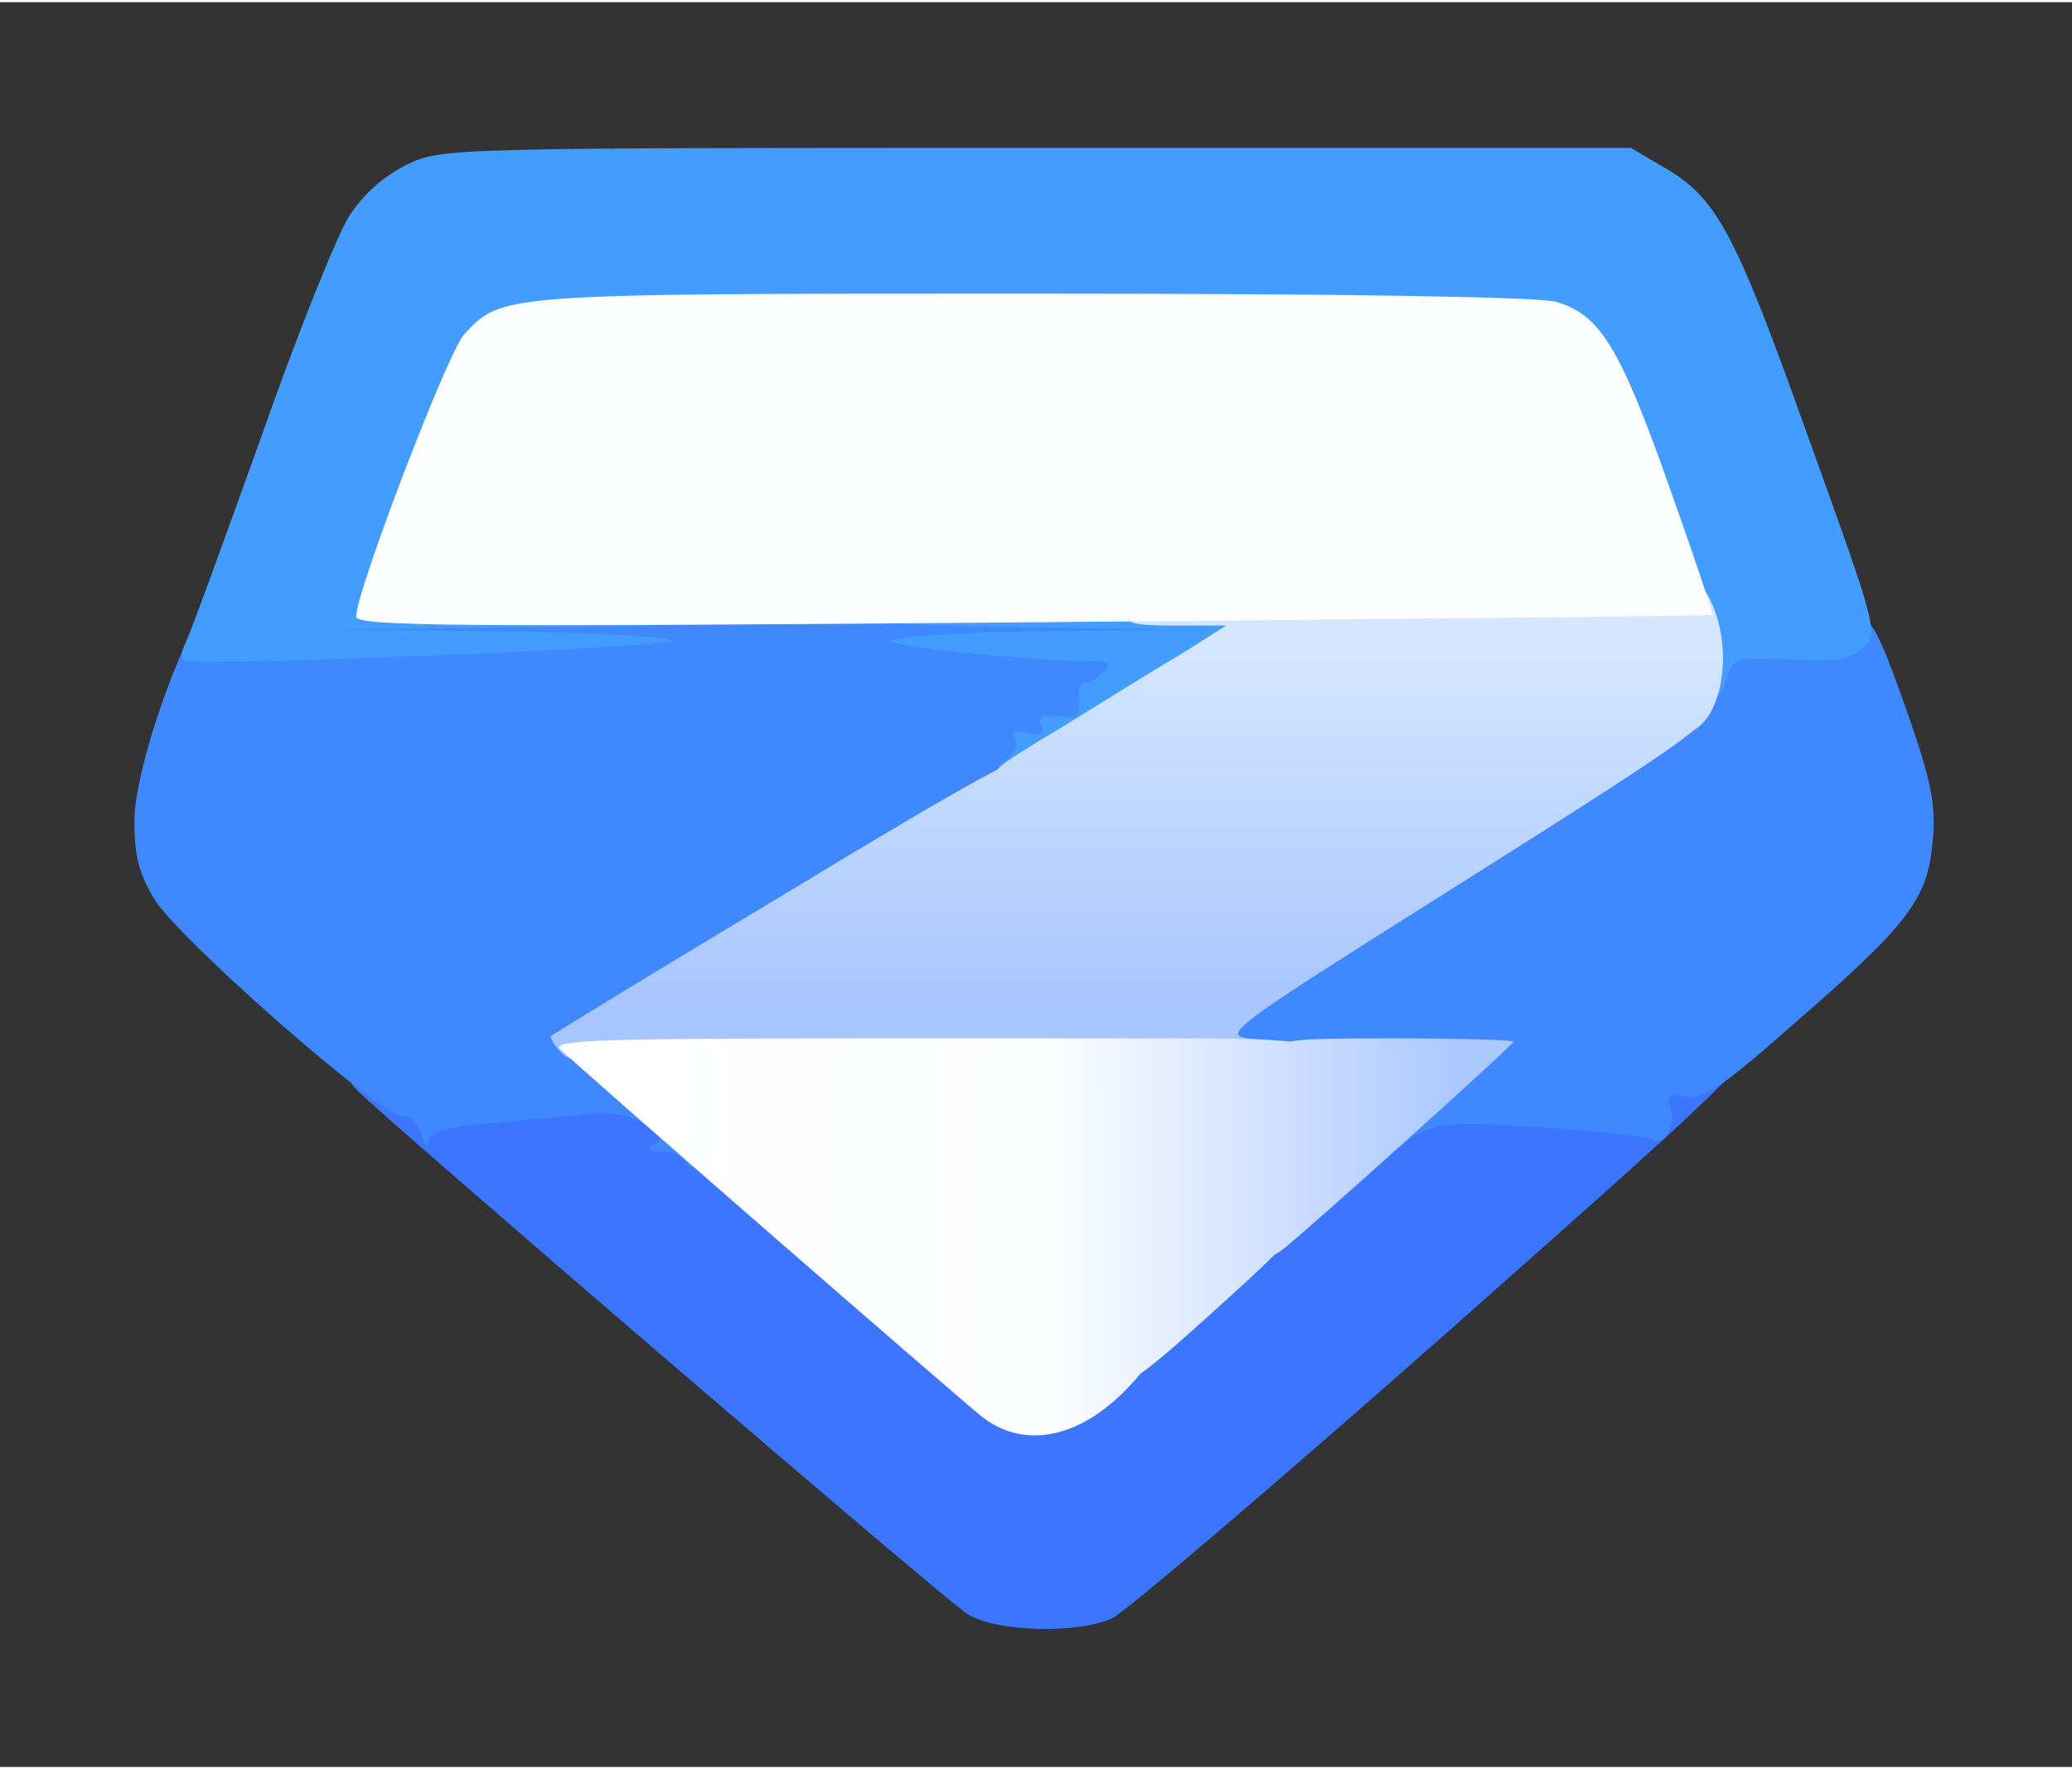 <svg width="82" height="70" viewBox="0 0 256 218" preserveAspectRatio="xMidYMid meet" xmlns="http://www.w3.org/2000/svg"><rect x="0" y="0" width="256" height="218" fill="#333333" stroke="none"/><title>Zod</title>
  <defs>
    <linearGradient id="lg0" gradientUnits="userSpaceOnUse" x1="54.688%" y1="36.239%" x2="54.688%" y2="57.339%">
      <stop offset="0%" style="stop-color:rgb(212,231,255);"></stop>
      <stop offset="100%" style="stop-color:rgb(167,197,254);"></stop>
    </linearGradient>
    <linearGradient id="lg1" gradientUnits="userSpaceOnUse" x1="29.688%" y1="69.725%" x2="70.312%" y2="69.725%">
      <stop offset="0%" style="stop-color:rgb(255,255,255);"></stop>
      <stop offset="52%" style="stop-color:rgb(252,253,255);"></stop>
      <stop offset="100%" style="stop-color:rgb(171,200,255);"></stop>
    </linearGradient>
  </defs>
  <g fill="#3c75ff">
    <path d="M119.5 199.1 c-2.6 -1.6 -71.4 -60.7 -75.5 -64.8 -1.3 -1.4 -0.9 -1.5 3.7 -1 2.8 0.3 6.1 1.2 7.2 1.9 1.6 1 2.9 1 6.6 0 2.5 -0.7 7.8 -1.2 11.8 -1.2 8.3 0 4.3 -2.7 33 22.3 20.7 18.1 20.9 18.2 23.8 16.6 1.8 -0.9 30.6 -25.8 36.7 -31.7 6.4 -6.1 7.7 -6.5 17.6 -5.7 10.9 0.8 18.6 -0.1 18.6 -2.1 0 -0.9 1.2 -1.4 3.4 -1.4 1.9 0 3.6 -0.5 3.8 -1.1 0.2 -0.6 1.8 -0.9 3.6 -0.7 3 0.3 1.4 1.9 -35.2 34.3 -21.2 18.7 -39.7 34.5 -41.3 35.2 -4.5 1.9 -14.3 1.6 -17.8 -0.6z"/>
  </g>
  <g fill="#4088ff">
    <path d="M165 145.1 c0 -2.9 0.2 -3.1 3.5 -3.1 3.2 0 3.5 -0.3 3.5 -2.7 0 -1.9 1 -3.7 3.2 -5.5 l3.3 -2.7 -15.2 -0.1 -15.3 0 0 -3.3 c0 -3.2 0.6 -3.7 29 -21.6 27.7 -17.5 31.8 -20.7 33.4 -25.8 0.7 -2.1 1.3 -2.3 8.1 -2.3 4.1 0 7.7 -0.5 8 -1 0.3 -0.5 1.6 -1 2.8 -1 1.9 0 2.7 1.5 6.1 11 3.2 9.1 3.8 12 3.4 16.5 -0.6 7.2 -2.8 10.2 -16.7 22.3 -9.3 8.2 -11.6 9.8 -13.8 9.4 -2.1 -0.4 -2.4 -0.2 -1.9 1.4 0.7 2.4 -0.8 4.9 -2.3 3.9 -0.7 -0.4 -6.9 -1.1 -13.9 -1.5 -13.6 -0.9 -13.9 -0.8 -20.4 5.2 -4.3 4.1 -4.8 4.2 -4.8 0.9z"/>
    <path d="M84.5 143 c-0.3 -0.5 -1.6 -1 -2.8 -1 -1.6 0 -1.8 -0.3 -0.9 -0.9 1 -0.6 0.7 -1.2 -1.3 -2.5 -2 -1.3 -3.9 -1.6 -8.3 -1.1 -3.1 0.3 -8.5 0.8 -11.9 1.1 -4.9 0.5 -6.3 1 -6.4 2.3 -0.1 0.9 -0.4 0.5 -0.8 -0.9 -0.4 -1.5 -1.4 -2.4 -2.4 -2.4 -2.5 0.2 -27.8 -22 -30.7 -26.9 -1.9 -3.2 -2.4 -5.4 -2.4 -9.7 0.2 -9.2 10.4 -33.9 10.4 -25.1 0 1.9 0.6 2.1 6 2.1 5.3 0 6 -0.2 6 -2 0 -2 0.7 -2 54.5 -2 l54.5 0 0 3.5 c0 1.9 -0.4 3.5 -1 3.5 -0.5 0 -1 1.1 -1 2.5 0 2 -0.5 2.5 -2.5 2.5 -1.6 0 -2.5 0.6 -2.5 1.5 0 0.8 -0.9 1.5 -1.9 1.5 -1 0 -2.1 0.7 -2.5 1.5 -0.3 0.8 -1.5 1.5 -2.6 1.5 -1.1 0 -2 0.5 -2 1 0 0.6 -0.5 1 -1.1 1 -0.6 0 -1.7 0.6 -2.4 1.4 -0.8 0.8 -13.2 8.5 -27.5 17.1 l-26 15.8 2.8 3.3 c1.5 1.8 3.3 3.3 4 3.3 0.6 0.1 1.2 0.8 1.2 1.6 0 0.8 0.7 1.5 1.5 1.5 1 0 1.5 1 1.5 3 0 3.1 -0.4 3.7 -1.5 2z"/>
  </g>
  <g fill="#439dff">
    <path d="M124.4 93.5 c1 -0.8 1.5 -1.9 1 -2.6 -0.5 -0.9 -0.1 -1.1 1.5 -0.6 1.7 0.4 2.1 0.2 1.7 -0.9 -0.4 -1.1 0.1 -1.4 2.2 -1.2 2.3 0.3 2.7 -0.1 2.5 -1.9 -0.2 -1.3 0.2 -2.3 0.8 -2.3 0.6 0 1.6 -0.6 2.3 -1.3 1.1 -1.1 0.7 -1.3 -2.3 -1.3 -8.5 -0.2 -24.1 -1.8 -24.1 -2.5 0 -0.5 8 -1 17.8 -1.2 l17.7 -0.2 -19.2 -0.3 c-12.1 -0.1 -19.3 -0.6 -19.3 -1.2 0 -0.6 5.4 -1 14.3 -1 7.9 0 18.5 -0.3 23.5 -0.6 l9.2 -0.7 0 3.4 c0 3.2 -0.5 3.7 -8.1 8.2 -4.5 2.6 -9 4.7 -10 4.7 -1.1 0 -1.9 0.7 -1.9 1.5 0 0.8 -0.7 1.5 -1.5 1.5 -0.8 0 -1.5 0.5 -1.5 1 0 0.6 -1.9 1 -4.2 1 -3.9 -0.1 -4.1 -0.2 -2.4 -1.5z"/>
    <path d="M210 83.8 c0 -3.6 -12 -36 -14.6 -39.5 -1.5 -1.9 -3.9 -3.6 -6.2 -4.3 -2.3 -0.6 -24.9 -1 -62 -1 -62.5 0 -62.2 0 -66.9 5.1 -1.2 1.3 -4.2 8 -6.6 14.9 -2.5 6.9 -4.8 13.3 -5.2 14.3 -0.7 1.6 0.7 1.7 21.4 1.7 14.1 0 22.1 0.4 22.1 1 0 0.6 -9.2 1.1 -25.2 1.2 l-25.3 0.3 20.8 0.2 c11.4 0.2 20.7 0.7 20.7 1.2 0 0.8 -58.9 3.2 -60.2 2.4 -0.4 -0.2 -0.4 -1.2 0.1 -2.1 0.5 -0.9 4.6 -12.2 9.2 -25 4.5 -12.9 9.5 -25.3 11 -27.7 1.7 -2.7 4.3 -5 7.1 -6.4 4.4 -2.1 4.8 -2.1 77.9 -2.1 l73.4 0 3.9 2.3 c6.7 3.8 8.9 7.9 18 33.4 8.4 23.3 8.7 24.2 6.9 26 -1.5 1.5 -3.1 1.7 -9 1.5 -7 -0.3 -7.3 -0.2 -7.9 2.3 -0.8 3.1 -3.4 3.3 -3.4 0.3z"/>
  </g>
  <g fill="#b5d0ff">
    <path fill="url(#lg1)" d="M157 152.9 c0 -1.3 0.7 -5.1 1.5 -8.4 1.7 -7 1.9 -12.5 0.5 -12.5 -0.5 0 -1 -0.9 -1 -2 0 -1.9 0.7 -2 14.5 -2 8 0 14.5 0.2 14.5 0.4 0 0.4 -24.7 22.6 -28.3 25.5 -1.5 1.2 -1.7 1.1 -1.7 -1z"/>
    <path fill="url(#lg0)" d="M69.3 129.7 c-0.9 -0.9 -1.4 -1.9 -1.2 -2 0.2 -0.2 13.6 -8.4 29.8 -18.1 21.1 -12.8 29.6 -17.5 30.4 -16.7 1.8 1.8 58.1 1.4 63.2 -0.4 2.2 -0.8 5.3 -1.5 6.8 -1.5 2 0 3 -0.6 3.4 -2 0.4 -1.6 1.4 -2 4.9 -2 8.4 0 7.7 0.5 -28.9 23.6 -25.1 15.8 -26.6 16.9 -23.6 17.4 l3.2 0.5 -2.4 1.2 c-1.8 1 -13 1.4 -43.2 1.5 -37.9 0.3 -41 0.2 -42.4 -1.5z"/>
  </g>
  <g fill="#d1e3ff">
    <path fill="url(#lg1)" d="M138.3 170.3 c-1 -0.4 -1.3 -5.1 -1.3 -19.2 0 -24 -0.5 -23.1 13.3 -23.1 5.6 0 10.8 0.4 11.6 0.9 1.1 0.7 1.2 2.6 0.7 9.2 -0.4 4.6 -0.7 9.4 -0.8 10.7 0 1.5 -2.7 4.6 -8.2 9.6 -11.6 10.6 -13.9 12.4 -15.3 11.9z"/>
    <path fill="url(#lg0)" d="M124 96.1 c-2.3 -0.6 -1.6 -1.3 7.3 -6.6 5.3 -3.3 12.1 -7.5 15 -9.2 l5.2 -3.3 -6.2 0 c-5.6 0 -6.3 -0.2 -6.3 -2 0 -2 0.7 -2 34.5 -2 22.3 0 34.5 -0.4 34.5 -1 0 -2.3 2.2 -0.8 3.6 2.5 3.1 7.4 0.2 17 -4.8 15.7 -1.5 -0.4 -1.9 -0.2 -1.4 0.7 1 1.6 -2.4 4.2 -4.6 3.5 -0.9 -0.3 -3.8 0.2 -6.3 1 -3.8 1.3 -10 1.6 -36.3 1.5 -17.4 -0.1 -32.8 -0.4 -34.2 -0.8z"/>
  </g>
  <g fill="#fcfdff">
    <path fill="url(#lg1)" d="M121.4 174.8 c-2.9 -2.3 -49.8 -43.1 -52.2 -45.5 -1.1 -1.1 5.7 -1.3 37.8 -1.3 l39.2 0 -2.9 3.3 -2.9 3.4 -0.3 15.8 c-0.2 12.1 0.1 16 1.1 16.6 0.9 0.6 0.5 1.6 -1.7 3.9 -6 6.4 -12.9 7.8 -18.1 3.8z"/>
    <path d="M44 75.9 c0 -3.1 11.3 -32.6 13.3 -34.8 4.7 -5.1 4.1 -5.1 69.9 -5.1 39.2 0 62.6 0.4 65 1 5.5 1.6 7.9 5.5 14.1 23 3 8.5 5.4 15.6 5.3 15.7 -0.1 0.1 -37.8 0.5 -83.9 0.9 -71.6 0.6 -83.7 0.5 -83.7 -0.7z"/>
  </g>
</svg>
